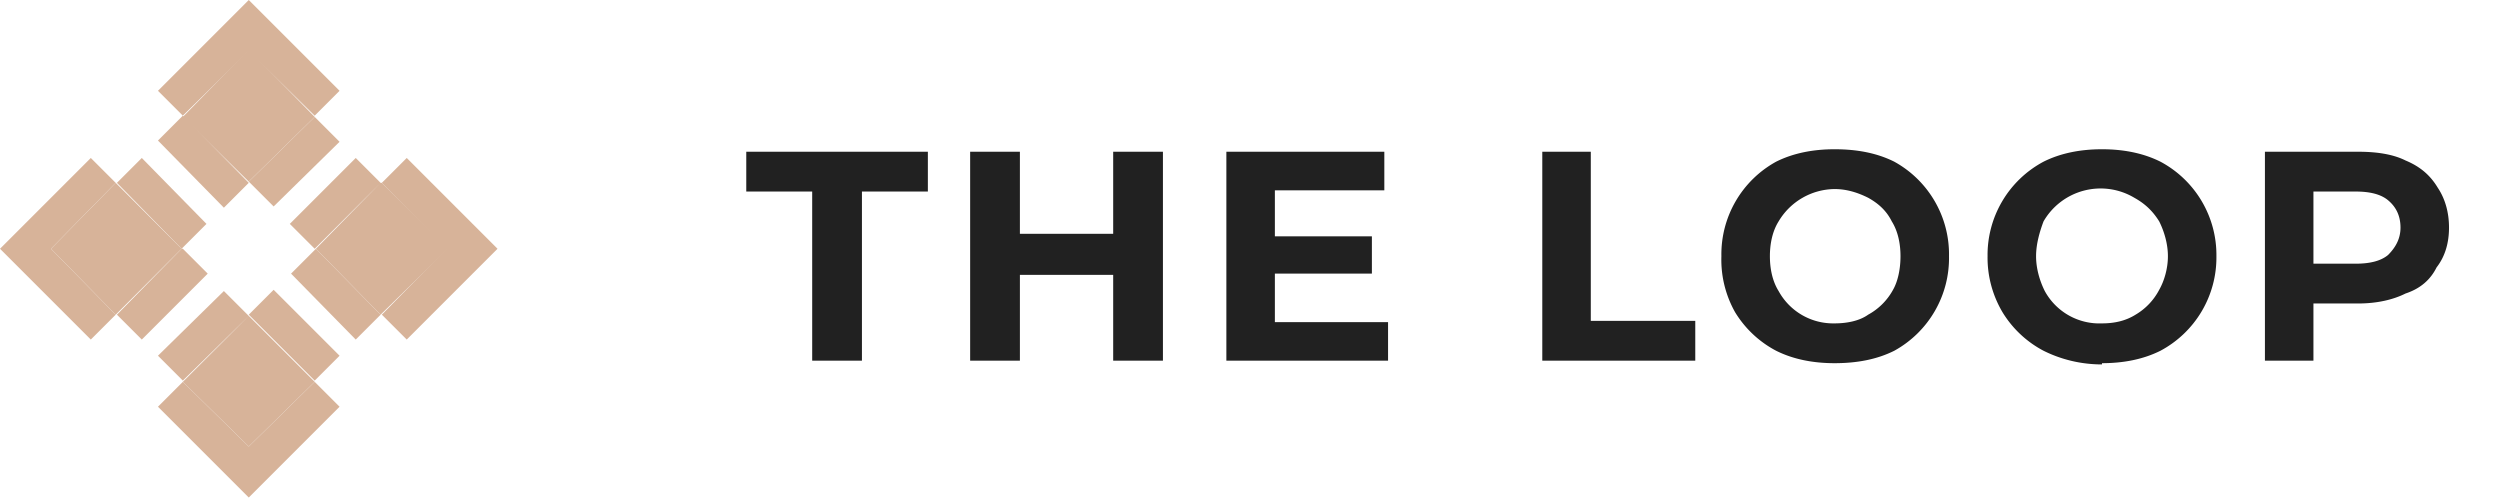 <svg width="201" height="40" fill="none" xmlns="http://www.w3.org/2000/svg"><g clip-path="url(#clip0)" fill="#D7B399"><path d="M9.3 14.7L4.1 20l5.2 5.3 5.3-5.3-5.3-5.3zM20 4l-5.3 5.4 5.3 5.2 5.3-5.2L20 4zM20 25.4l-5.3 5.3 5.3 5.2 5.3-5.2-5.3-5.3zM30.6 14.7L25.4 20l5.2 5.3L36 20l-5.3-5.3zM28.6 12.7L23.3 18l2 2 5.3-5.3-2-2zM18 23.4l-5.3 5.2 2 2 5.3-5.2-2-2z"/><path d="M25.3 9.4L20 14.6l2 2 5.3-5.2-2-2zM14.6 20l-5.2 5.3 2 2 5.3-5.3-2-2zM11.4 12.7l-2 2 5.2 5.3 2-2-5.2-5.3zM14.7 9.3l-2 2 5.3 5.4 2-2-5.3-5.4zM25.4 20l-2 2 5.2 5.3 2-2-5.2-5.3zM22 23.3l-2 2 5.3 5.3 2-2-5.3-5.3zM27.3 32.7l-2-2-5.3 5.2-5.3-5.2-2 2L20 40l7.3-7.3zM9.3 14.7l-2-2L0 20l7.3 7.3 2-2L4.1 20l5.2-5.3zM32.7 12.7l-2 2 5.2 5.3-5.2 5.3 2 2L40 20l-7.3-7.3zM25.3 9.3l2-2L20 0l-7.3 7.3 2 2L20 4.1l5.3 5.2z"/></g><path d="M65.5 15.4H60v-3.2h14.6v3.2h-5.3V29h-4V15.4zm28-3.2V29h-4v-6.9H82V29H78V12.2h4v6.6h7.5v-6.6h4zm18.1 13.7V29h-13V12.2h12.7v3.1h-8.8V19h7.8v3h-7.8v3.9h9.1zM124 12.2h3.9v13.6h8.4V29H124V12.2zm23.5 17c-1.7 0-3.3-.3-4.7-1a8.5 8.5 0 01-3.3-3.1 8.6 8.6 0 01-1.1-4.5 8.5 8.5 0 014.4-7.6c1.4-.7 3-1 4.7-1 1.8 0 3.4.3 4.8 1a8.5 8.5 0 014.4 7.6 8.5 8.5 0 01-4.4 7.6c-1.4.7-3 1-4.8 1zm0-3.2c1 0 2-.2 2.7-.7a5 5 0 002-2c.4-.7.6-1.7.6-2.7 0-1-.2-2-.7-2.8-.4-.8-1-1.4-1.9-1.9-.8-.4-1.7-.7-2.7-.7a5.3 5.3 0 00-4.5 2.6c-.5.8-.7 1.8-.7 2.8 0 1 .2 2 .7 2.8a5 5 0 004.5 2.6zm21.5 3.3c-1.7 0-3.3-.4-4.7-1.1a8.5 8.5 0 01-3.3-3.1 8.6 8.6 0 01-1.2-4.5 8.5 8.5 0 014.5-7.6c1.4-.7 3-1 4.7-1 1.7 0 3.3.3 4.7 1a8.5 8.5 0 014.5 7.6 8.5 8.5 0 01-4.5 7.6c-1.4.7-3 1-4.7 1zm0-3.3c1 0 1.9-.2 2.7-.7a5 5 0 001.9-2c.4-.7.7-1.7.7-2.7 0-1-.3-2-.7-2.8-.5-.8-1.1-1.4-2-1.9a5.3 5.3 0 00-7.3 1.9c-.3.8-.6 1.8-.6 2.8 0 1 .3 2 .7 2.8A5 5 0 00169 26zm20.6-13.8c1.5 0 2.8.2 3.8.7 1.2.5 2 1.2 2.6 2.2.6.9.9 2 .9 3.2 0 1.2-.3 2.3-1 3.2-.5 1-1.3 1.7-2.5 2.1-1 .5-2.3.8-3.8.8H186V29h-3.9V12.2h7.3zm-.2 9c1.1 0 2-.2 2.6-.7.6-.6 1-1.3 1-2.2 0-1-.4-1.7-1-2.2-.6-.5-1.5-.7-2.6-.7H186v5.8h3.2z" fill="#212121"/><defs><clipPath id="clip0"><path fill="#fff" d="M0 0h40v40H0z"/></clipPath></defs></svg>